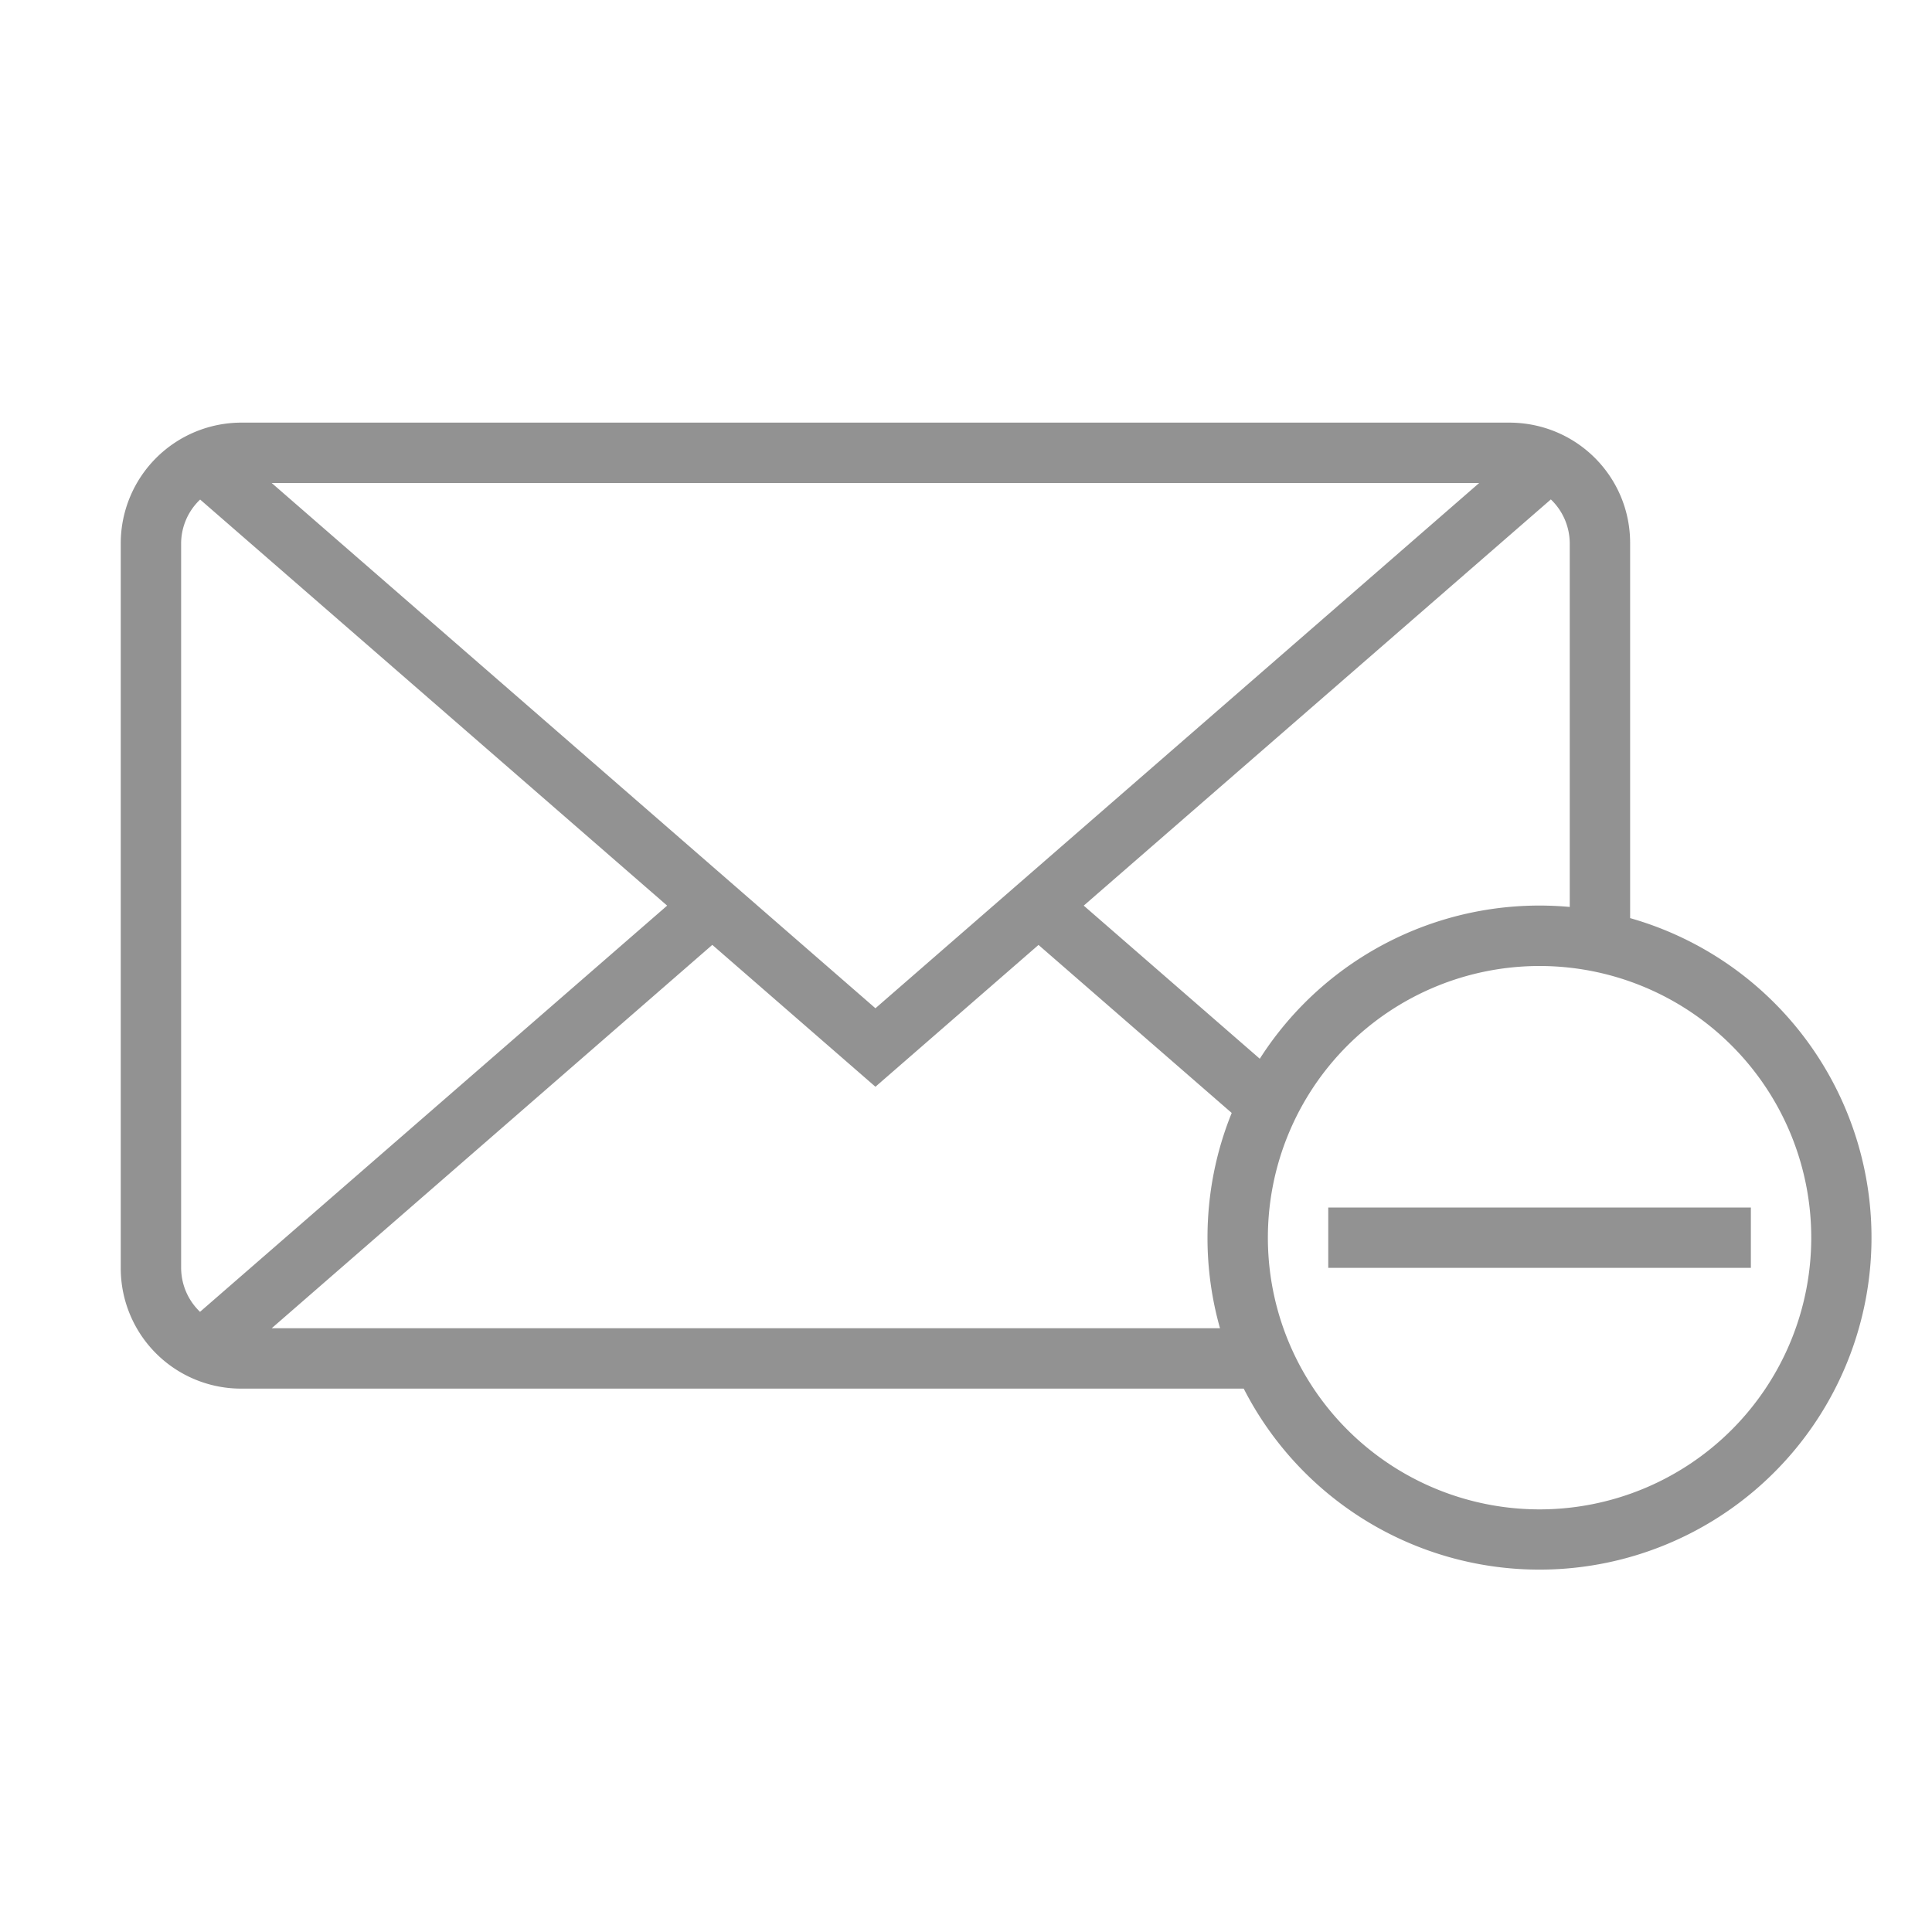 <svg width="32" height="32" viewBox="0 0 32 32" xmlns="http://www.w3.org/2000/svg"><path d="M26 15.022V9.007c0-.29-.12-.551-.313-.735L17.95 15l2.916 2.536A5.496 5.496 0 0 1 26 15.022zm-5.599 3.412l-3.2-2.783L14.5 18l-2.702-2.35L4.5 22h15.707A5.504 5.504 0 0 1 20 20.5c0-.73.142-1.428.401-2.066zM20.6 23H4.004A1.994 1.994 0 0 1 2 21.006V8.994A2 2 0 0 1 4.004 7h20.992C26.11 7 27 7.893 27 8.994v6.213A5.5 5.5 0 1 1 20.6 23zM3.315 8.274A1.006 1.006 0 0 0 3 9.007v11.986c0 .29.12.551.313.735L11.05 15 3.315 8.274zM14.5 16.7l10-8.7h-20l10 8.7zm11 8.3a4.5 4.5 0 1 0 0-9 4.5 4.5 0 0 0 0 9zM22 20v1h7v-1h-7z" fill="#929292" fill-rule="evenodd"/></svg>
